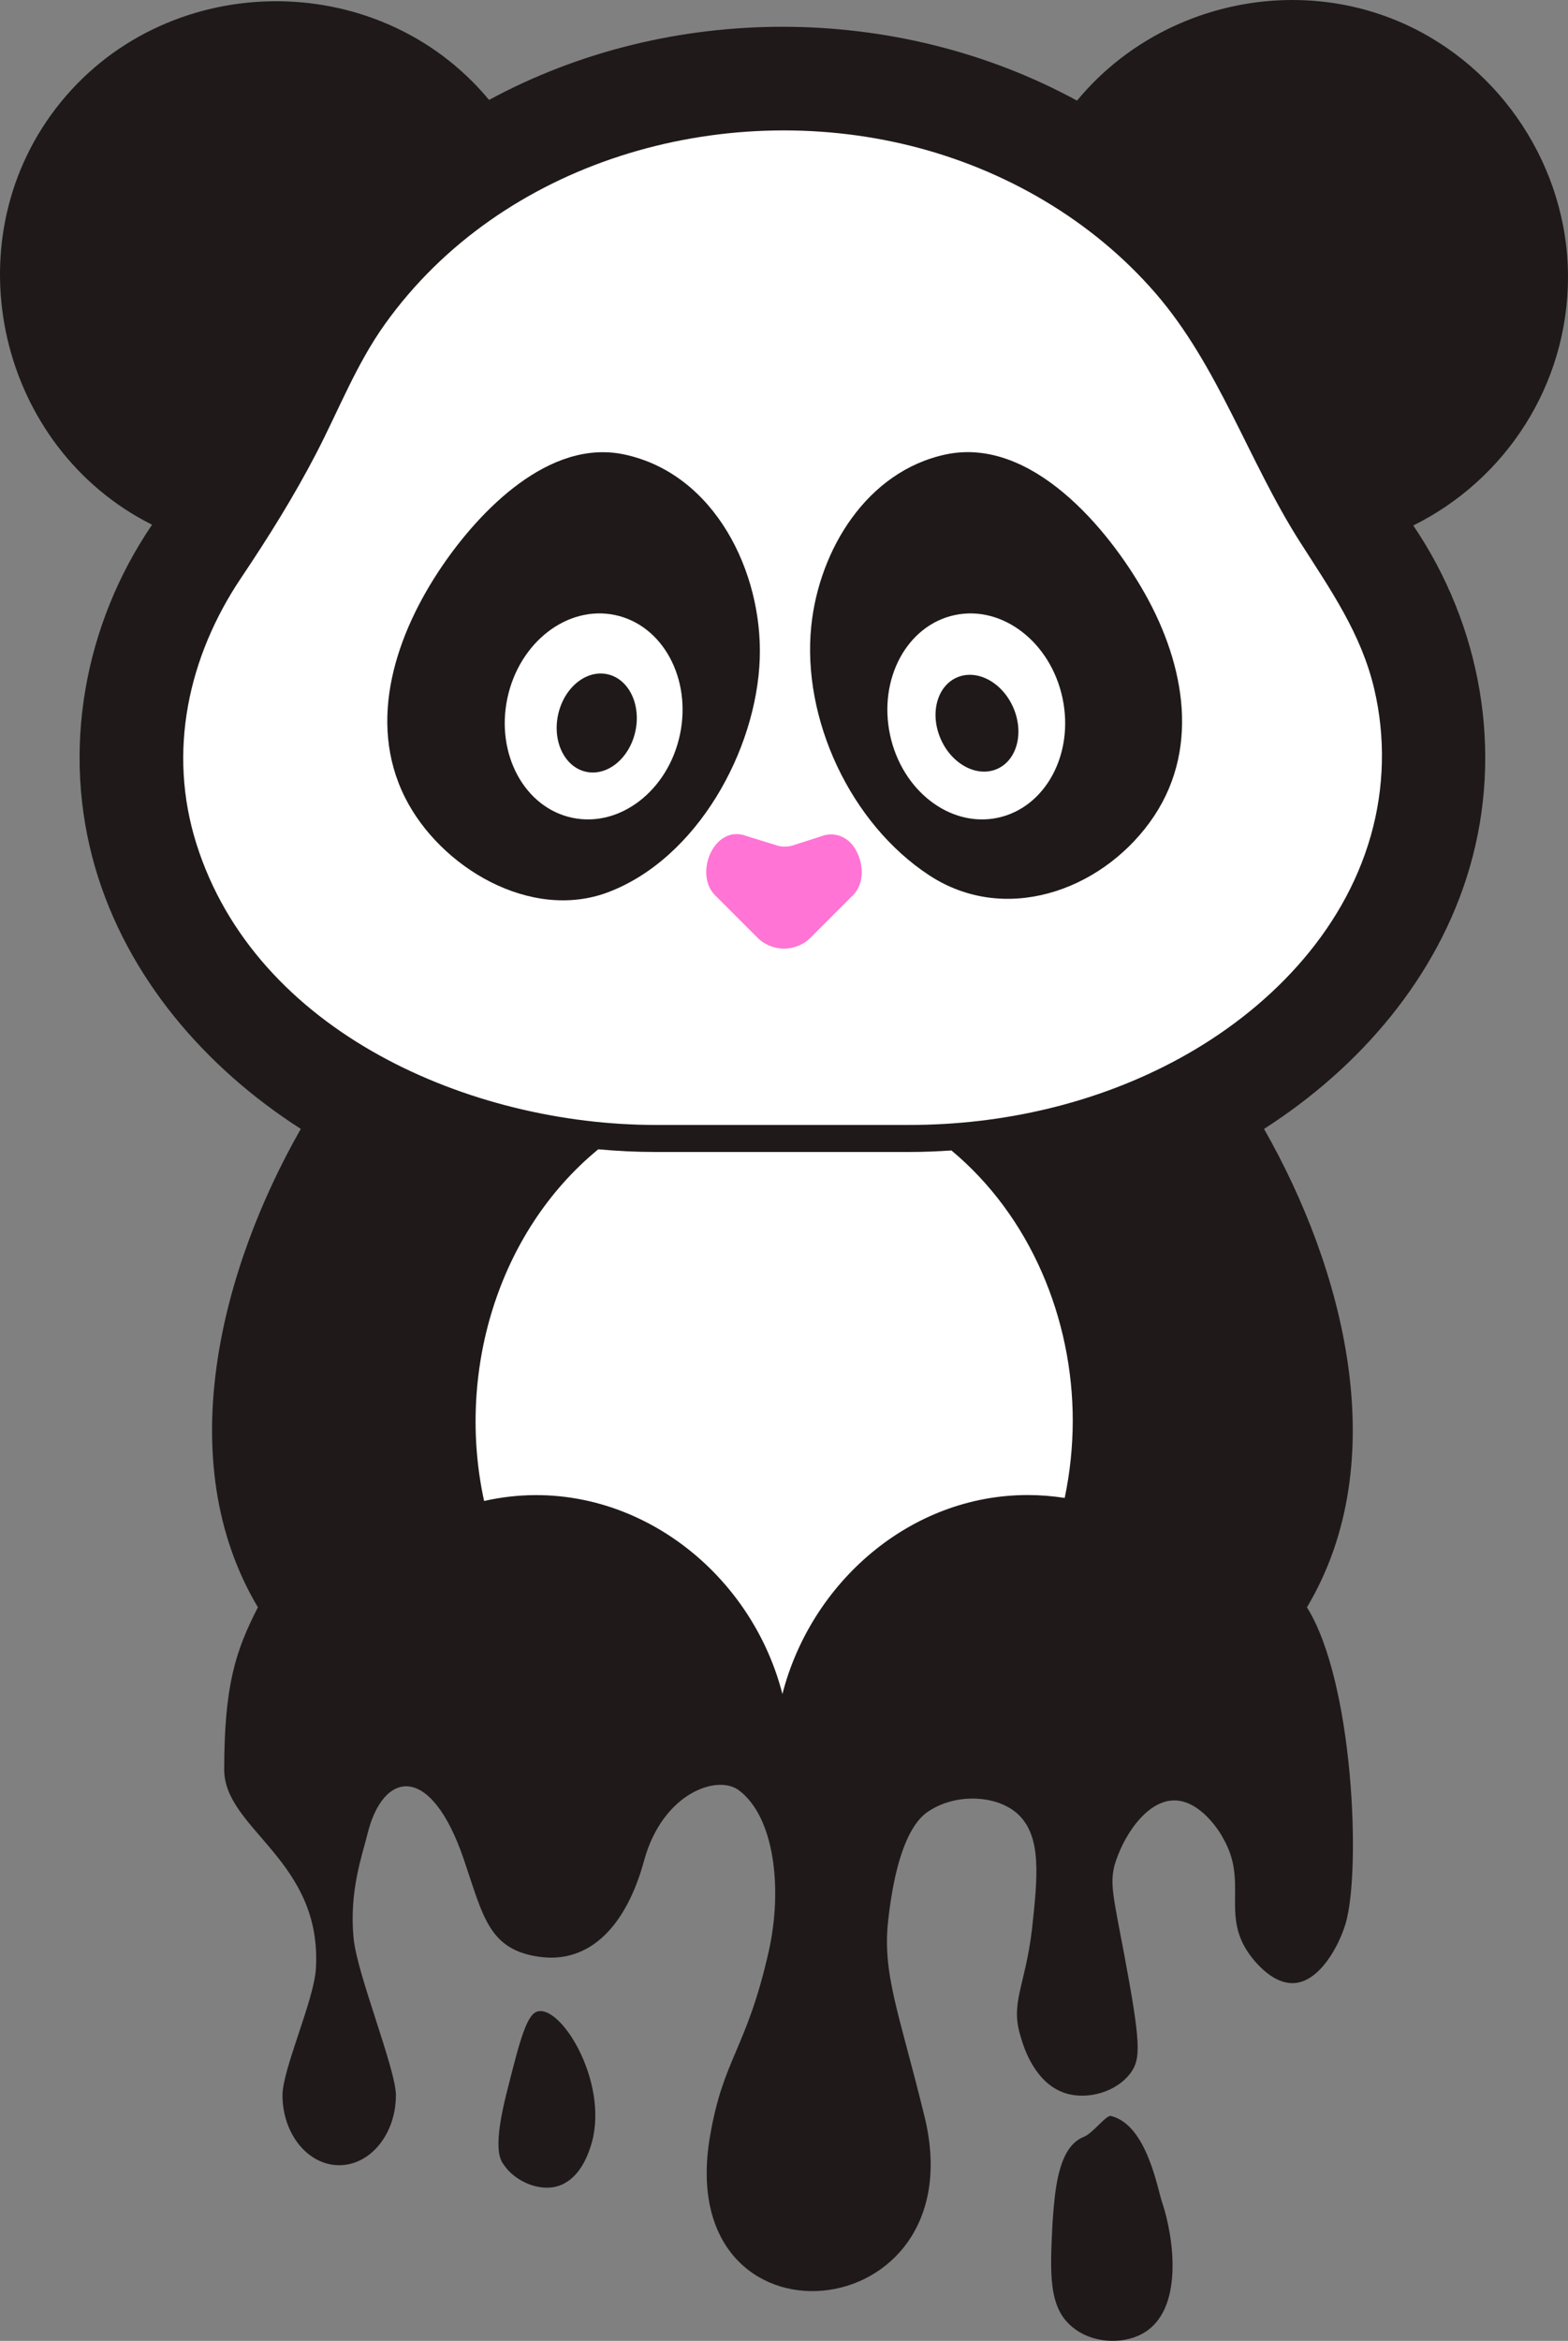 <svg version="1.1" id="图层_1" x="0px" y="0px" width="134.02px" height="200px" viewBox="0 0 134.02 200" enable-background="new 0 0 134.02 200" xml:space="preserve" xmlns="http://www.w3.org/2000/svg" xmlns:xlink="http://www.w3.org/1999/xlink" xmlns:xml="http://www.w3.org/XML/1998/namespace">
  <rect x="0" y="0" width="134.02" height="200" fill="#808080" stroke="none"/>
  <path fill="#FFFFFF" d="M120.505,58.185c-1.121-4.768-3.569-8.569-5.938-12.246l-0.812-1.261c-1.643-2.58-3.014-5.332-4.463-8.246
	c-2.274-4.57-4.629-9.296-8.145-13.354C95.504,16.565,87.543,11.765,78.731,9.56C74.97,8.62,71.06,8.143,67.112,8.143
	c-14.905,0-28.562,6.657-36.53,17.808c-1.854,2.594-3.17,5.358-4.441,8.032c-0.529,1.114-1.078,2.266-1.647,3.363
	c-1.631,3.145-3.618,6.436-6.255,10.36c-5.331,7.938-6.821,16.912-4.196,25.266c4.598,14.637,18.821,22.777,32.767,25.291
	c-7.467,7.766-10.69,19.401-8.236,30.62l0.646,2.951l2.945-0.666c1.254-0.281,2.531-0.426,3.798-0.426
	c8.314,0,15.939,6.198,18.132,14.738l5.813-0.001c2.193-8.543,9.785-14.744,18.053-14.744c0.896,0,1.806,0.07,2.709,0.212
	l2.812,0.434l0.584-2.781c0.5-2.373,0.752-4.801,0.752-7.215c0-8.646-3.246-16.957-8.816-22.904
	c5.836-0.885,11.396-2.698,16.367-5.411c9.07-4.951,15.395-12.35,17.809-20.833C121.474,67.666,121.589,62.807,120.505,58.185z" class="color c1"/>
  <path fill="#FF74D5" d="M70.163,71.462l-1.166,0.374l-1.004,0.321c-0.572,0.231-1.213,0.236-1.791,0.014l-1.094-0.339l-1.294-0.4
	c-2.771-1.066-4.531,3.225-2.703,5.051l3.621,3.622c1.258,1.258,3.297,1.258,4.557,0l3.621-3.622
	c1.115-1.116,0.871-3.085-0.014-4.247C72.257,71.398,71.167,71.058,70.163,71.462z" class="color c2"/>
  <g>
    <path fill="#1F191A" d="M53.359,38.83c1.016,0.215,2.027,0.43,2.287,0.485c-0.185-0.039-0.853-0.181-2.293-0.487
		c-1.513-0.321-2.183-0.462-2.322-0.493c0.168,0.036,1.236,0.263,2.316,0.492c-6.406-1.355-12.324,4.792-15.554,9.532
		c-3.897,5.723-6.485,13.187-3.172,19.785c2.992,5.957,10.732,10.585,17.349,8.089c7.616-2.875,12.71-12.143,12.968-19.987
		C65.183,48.894,61.103,40.478,53.359,38.83z M58.115,62.774c-1.016,4.783-5.139,7.958-9.211,7.094
		c-4.072-0.864-6.551-5.441-5.535-10.223c1.016-4.782,5.139-7.958,9.211-7.095C56.652,53.413,59.128,57.992,58.115,62.774z" class="color c3"/>
    <ellipse transform="matrix(-0.976 -0.216 0.216 -0.976 87.43 133.052)" fill="#1F191A" cx="50.987" cy="61.748" rx="3.379" ry="4.268" class="color c3"/>
    <path fill="#1F191A" d="M80.837,38.827c1.08-0.229,2.15-0.456,2.318-0.492c-0.143,0.03-0.811,0.172-2.324,0.493
		c-0.906,0.193-1.506,0.32-1.873,0.399c0.445-0.095,1.15-0.245,1.867-0.396c-6.738,1.434-10.807,8.158-11.482,14.63
		c-0.829,7.961,3.355,16.906,10.066,21.315c6.406,4.209,14.531,1.413,18.848-4.498c4.394-6.015,3.048-13.428-0.387-19.536
		C94.743,45.181,88.149,37.28,80.837,38.827z M85.28,69.869c-4.07,0.864-8.195-2.312-9.209-7.094
		c-1.014-4.782,1.463-9.36,5.535-10.224c4.069-0.864,8.194,2.313,9.209,7.095C91.831,64.428,89.353,69.004,85.28,69.869z" class="color c3"/>
    <ellipse transform="matrix(-0.914 0.406 -0.406 -0.914 184.916 84.314)" fill="#1F191A" cx="83.527" cy="61.745" rx="3.379" ry="4.268" class="color c3"/>
    <path fill="#1F191A" d="M46.033,171.84c-0.953,0.119-1.549,2.264-2.623,6.552c-1.309,5.004-0.715,6.077-0.356,6.553
		c0.954,1.431,3.1,2.384,4.768,1.787s2.383-2.501,2.619-3.216C52.228,178.392,48.177,171.482,46.033,171.84z" class="color c3"/>
    <path fill="#1F191A" d="M94.995,180.797c-0.396-0.196-1.582,1.482-2.371,1.779c-2.272,0.889-2.473,4.842-2.668,7.41
		c-0.197,4.15-0.395,7.215,1.779,8.895c1.582,1.285,4.147,1.482,5.928,0.494c3.56-1.977,2.666-8.203,1.68-11.168
		C98.948,187.122,98.06,181.588,94.995,180.797z" class="color c3"/>
    <path fill="#1F191A" d="M134.019,23.651c0-9.307-5.668-17.953-14.185-21.697c-9.59-4.216-21.117-1.429-27.778,6.644
		C76.653,0.206,57.224,0.183,41.802,8.537C32.199-3.021,13.878-2.619,4.769,9.268c-8.912,11.628-4.863,28.999,8.227,35.565
		C7.177,53.39,5.23,64.146,8.134,74.12c2.736,9.396,9.427,17.115,17.576,22.331c-6.768,11.867-11.16,28.303-3.666,40.875
		c-1.912,3.715-2.871,6.668-2.881,13.854c-0.008,5.127,8.404,7.735,7.836,17.041c-0.162,2.674-2.854,8.581-2.854,10.791
		c0,3.305,2.17,5.981,4.846,5.981c2.678,0,4.848-2.678,4.848-5.981c0-2.21-3.271-10.206-3.604-13.313
		c-0.435-4.08,0.771-7.337,1.156-8.939c1.321-5.508,5.424-6.198,8.248,2.091c1.67,4.901,2.135,7.735,6.469,8.337
		c4.336,0.602,7.43-2.678,8.938-8.203c1.601-5.869,6.363-7.425,8.148-5.994c2.978,2.264,3.712,8.325,2.521,13.688
		c-1.905,8.459-3.882,9.1-5.032,15.859c-3.236,18.998,22.817,16.686,18.347-1.668c-2.188-8.975-3.682-12.271-3.088-17.037
		c0.834-7.148,2.742-8.697,3.576-9.174c2.262-1.43,5.719-1.312,7.506,0.357c2.022,1.904,1.666,5.359,1.188,9.77
		c-0.594,5.004-1.905,6.313-0.953,9.293c0.238,0.834,1.193,3.932,3.813,4.766c1.908,0.596,4.41-0.119,5.602-1.787
		c0.834-1.191,0.834-2.502-0.596-10.126c-0.955-5.005-1.193-5.958-0.834-7.507c0.713-2.502,2.738-5.6,5.123-5.6
		c2.262,0,3.932,2.739,4.168,3.217c2.146,3.692-0.117,6.434,2.146,9.771c0.237,0.356,1.907,2.739,3.932,2.62
		c2.145-0.119,3.813-3.098,4.41-5.123c1.309-4.527,0.674-20.607-3.316-26.982c7.492-12.57,3.101-29.008-3.668-40.875
		c8.148-5.216,14.842-12.935,17.576-22.331c2.897-9.949,0.967-20.678-4.82-29.225C128.62,41.025,134.019,32.958,134.019,23.651z
		 M91.001,127.981c-1.035-0.16-2.092-0.246-3.168-0.246c-10.035,0-18.512,7.463-20.959,16.999
		c-2.865-11.161-13.917-19.106-25.496-16.493c-2.366-10.822,1.068-22.902,9.756-30.046c1.607,0.146,3.238,0.229,4.896,0.229h21.688
		c1.214,0,2.412-0.05,3.603-0.13c6.762,5.63,10.369,14.375,10.369,23.089C91.688,123.597,91.456,125.816,91.001,127.981z
		 M117.163,71.413c-2.381,8.364-8.871,14.934-16.361,19.022c-7.03,3.838-15.096,5.679-23.084,5.679H56.029
		c-15.752,0-34.172-7.881-39.248-24.042c-2.471-7.862-0.701-15.956,3.824-22.694c2.315-3.446,4.516-6.963,6.428-10.651
		c1.932-3.721,3.414-7.599,5.867-11.032C42.867,13.75,61.597,8.399,77.88,12.471c8.002,2.001,15.457,6.316,20.877,12.572
		c5.386,6.215,7.949,14.35,12.347,21.248c2.584,4.052,5.237,7.813,6.356,12.58C118.429,62.996,118.325,67.337,117.163,71.413z" class="color c3"/>
  </g>
</svg>